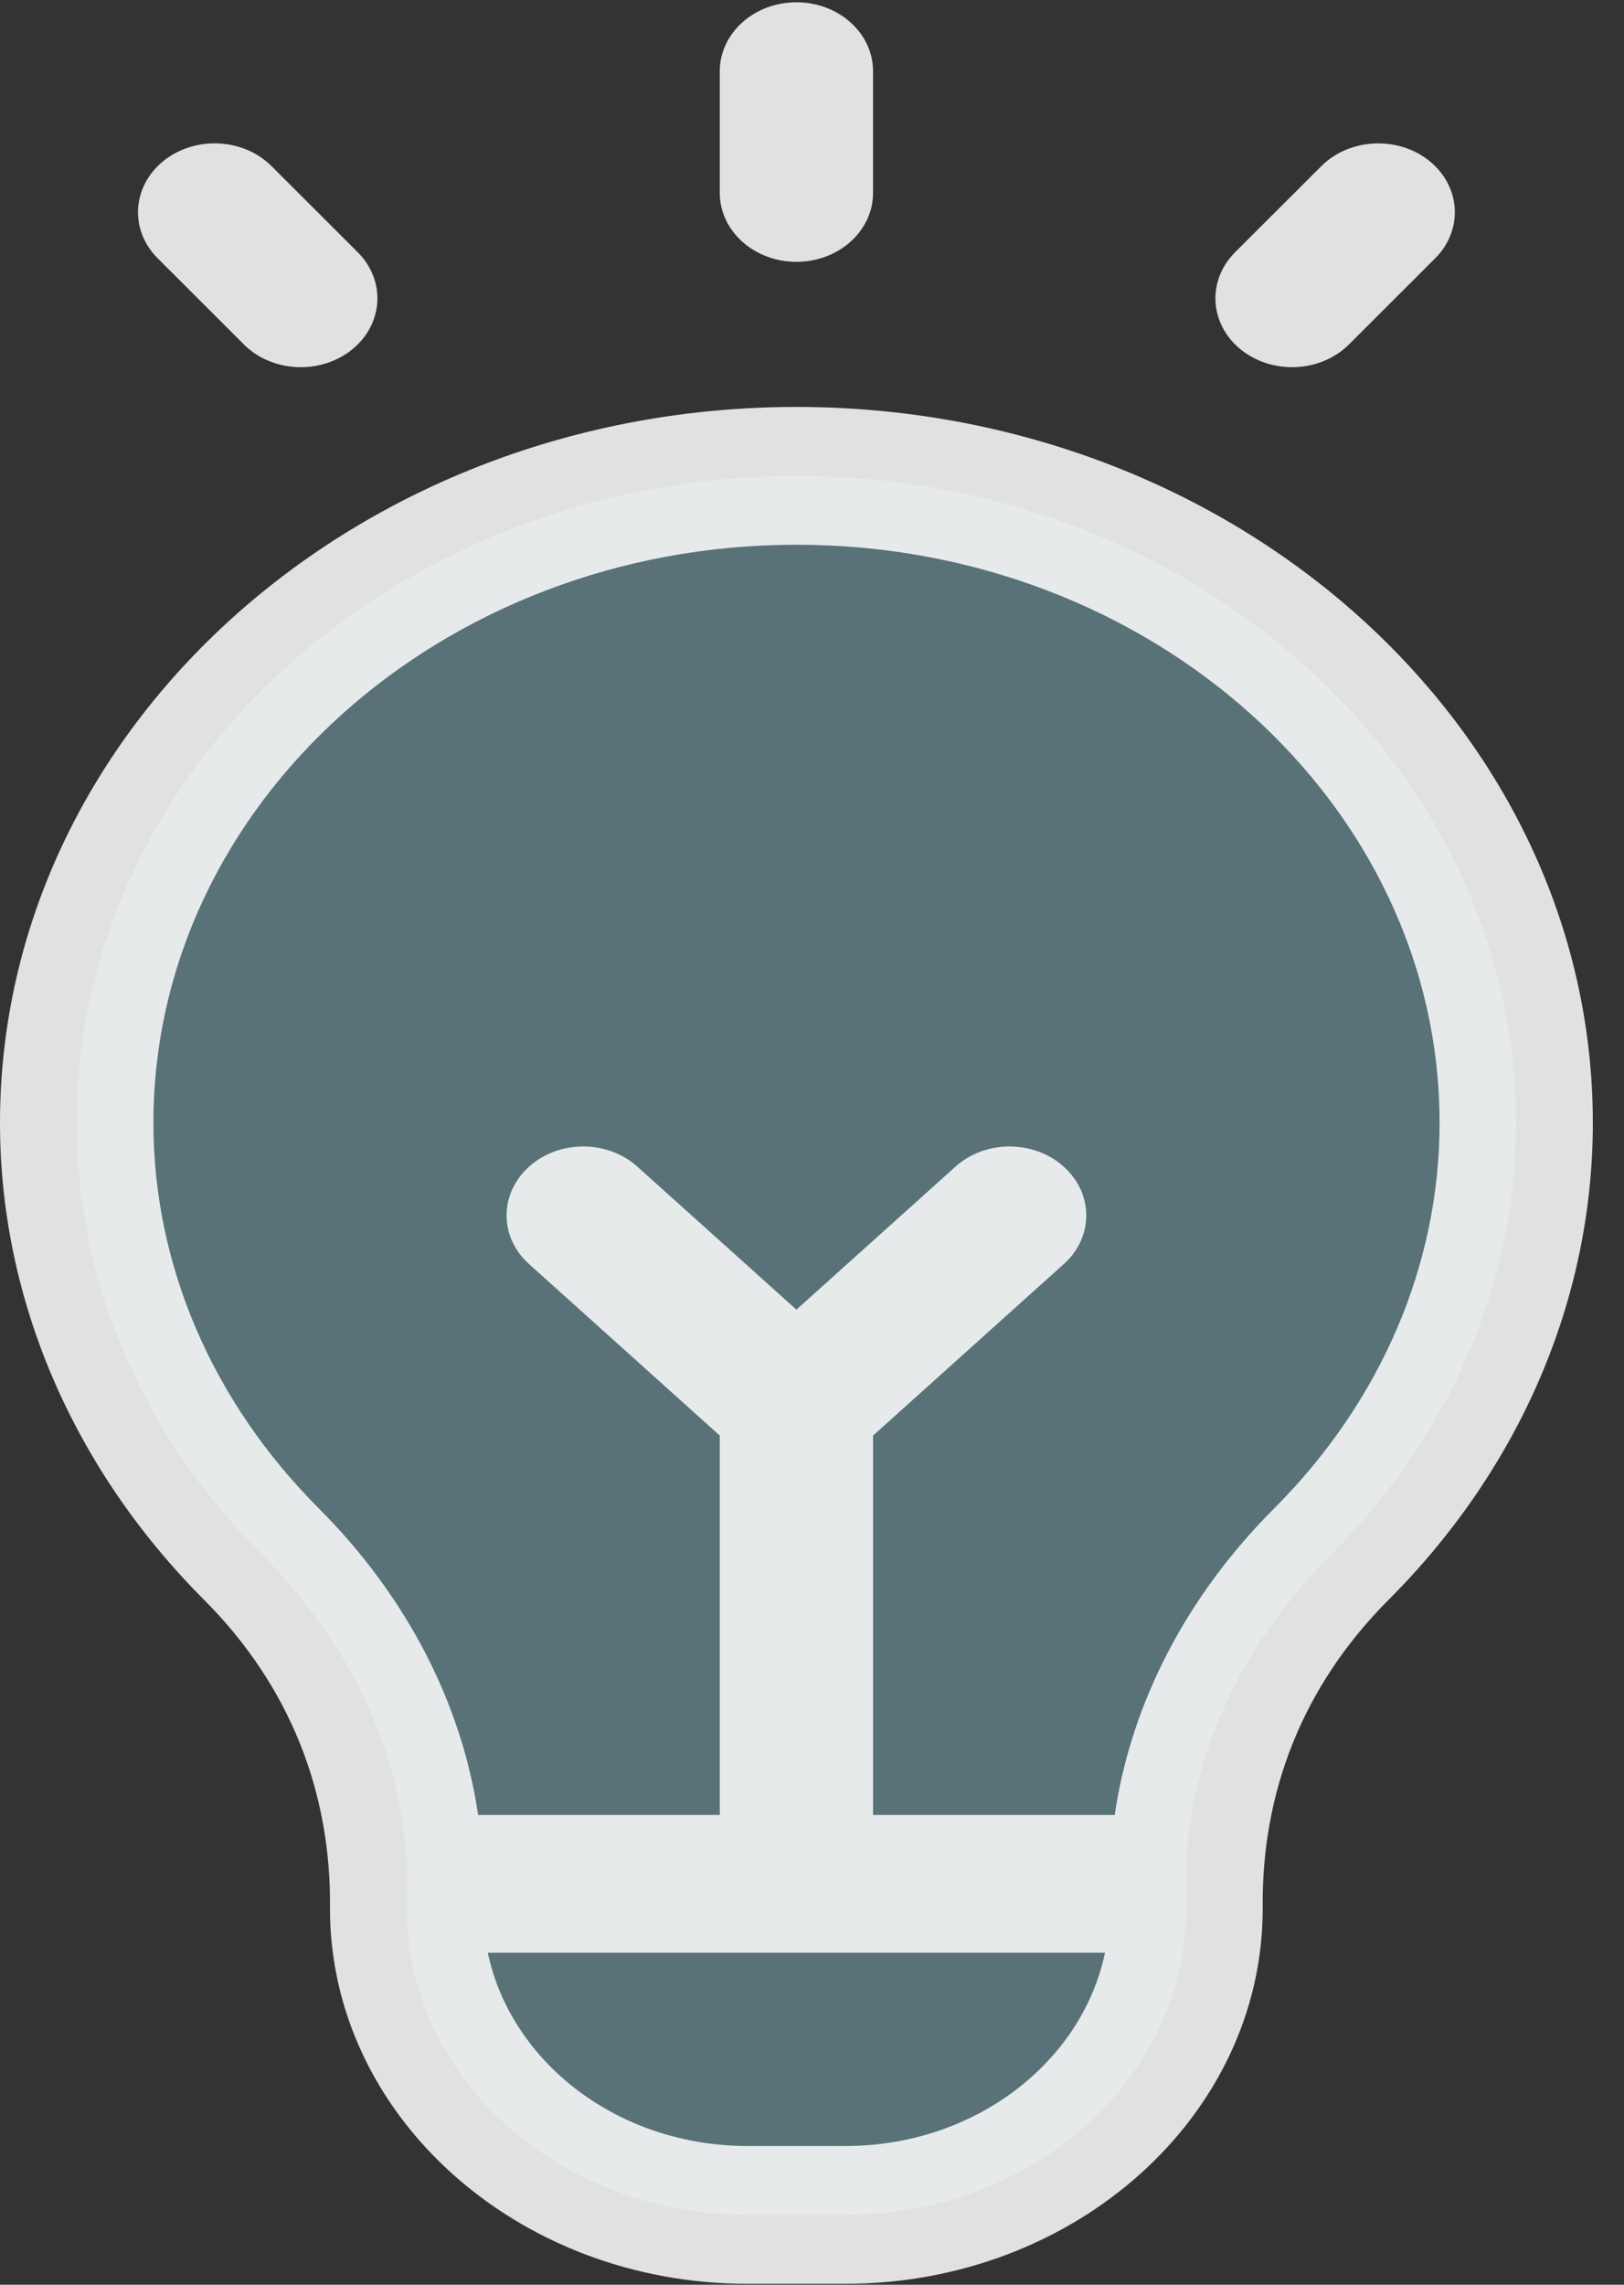 <svg width="32" height="45" viewBox="0 0 32 45" fill="none" xmlns="http://www.w3.org/2000/svg">
<rect x="0" y="0" width="32" height="45" fill="#333333" stroke="none"/>
<path d="M8.022 37.104C8.022 34.678 6.945 32.405 5.151 30.609C2.896 28.352 1.512 25.374 1.512 22.118C1.512 15.085 7.884 9.373 15.693 9.373C23.502 9.373 29.874 15.085 29.874 22.118C29.874 25.374 28.49 28.352 26.235 30.609C24.441 32.405 23.364 34.679 23.364 37.104H8.022Z" fill="#587278"/>
<path d="M16.661 43.624H14.726C11.02 43.624 8.015 40.924 8.015 37.593V37.104H23.372V37.593C23.372 40.924 20.367 43.624 16.661 43.624Z" fill="#587278"/>
<path d="M15.693 5.157C16.527 5.157 17.203 4.549 17.203 3.8V1.402C17.203 0.653 16.527 0.045 15.693 0.045C14.859 0.045 14.183 0.653 14.183 1.402V3.8C14.183 4.549 14.859 5.157 15.693 5.157ZM4.804 6.783C5.102 7.081 5.513 7.232 5.926 7.232C6.287 7.232 6.648 7.117 6.936 6.885C7.557 6.383 7.607 5.526 7.049 4.968L5.352 3.274C4.794 2.714 3.839 2.672 3.22 3.171C2.599 3.673 2.549 4.53 3.107 5.088L4.804 6.783ZM25.46 7.232C25.872 7.232 26.284 7.08 26.582 6.783L28.279 5.088C28.837 4.53 28.787 3.673 28.166 3.171C27.549 2.672 26.592 2.716 26.034 3.274L24.337 4.968C23.779 5.526 23.829 6.383 24.45 6.885C24.74 7.117 25.099 7.232 25.46 7.232ZM31.386 22.117C31.386 14.34 24.347 8.015 15.693 8.015C7.039 8.015 0 14.34 0 22.117C0 25.579 1.431 28.916 4.025 31.514C5.725 33.217 6.53 35.326 6.502 37.593C6.502 41.667 10.19 44.981 14.723 44.981H16.659C21.193 44.981 24.881 41.667 24.881 37.593C24.852 35.323 25.656 33.218 27.357 31.514C29.955 28.916 31.386 25.579 31.386 22.117ZM16.661 42.267H14.725C12.186 42.267 10.069 40.625 9.612 38.461H21.773C21.319 40.625 19.2 42.267 16.661 42.267ZM21.965 35.747H17.203V28.275L20.961 24.897C21.552 24.368 21.552 23.509 20.961 22.979C20.371 22.448 19.414 22.448 18.826 22.979L15.693 25.794L12.56 22.979C11.97 22.448 11.013 22.448 10.425 22.979C9.834 23.509 9.834 24.368 10.425 24.897L14.183 28.275V35.747H9.421C9.099 33.554 8.018 31.446 6.275 29.702C4.178 27.601 3.023 24.908 3.023 22.117C3.023 15.838 8.708 10.729 15.695 10.729C22.681 10.729 28.366 15.838 28.366 22.117C28.366 24.908 27.211 27.601 25.114 29.702C23.369 31.446 22.287 33.554 21.965 35.747Z" fill="white" fill-opacity="0.85"/>
</svg>
